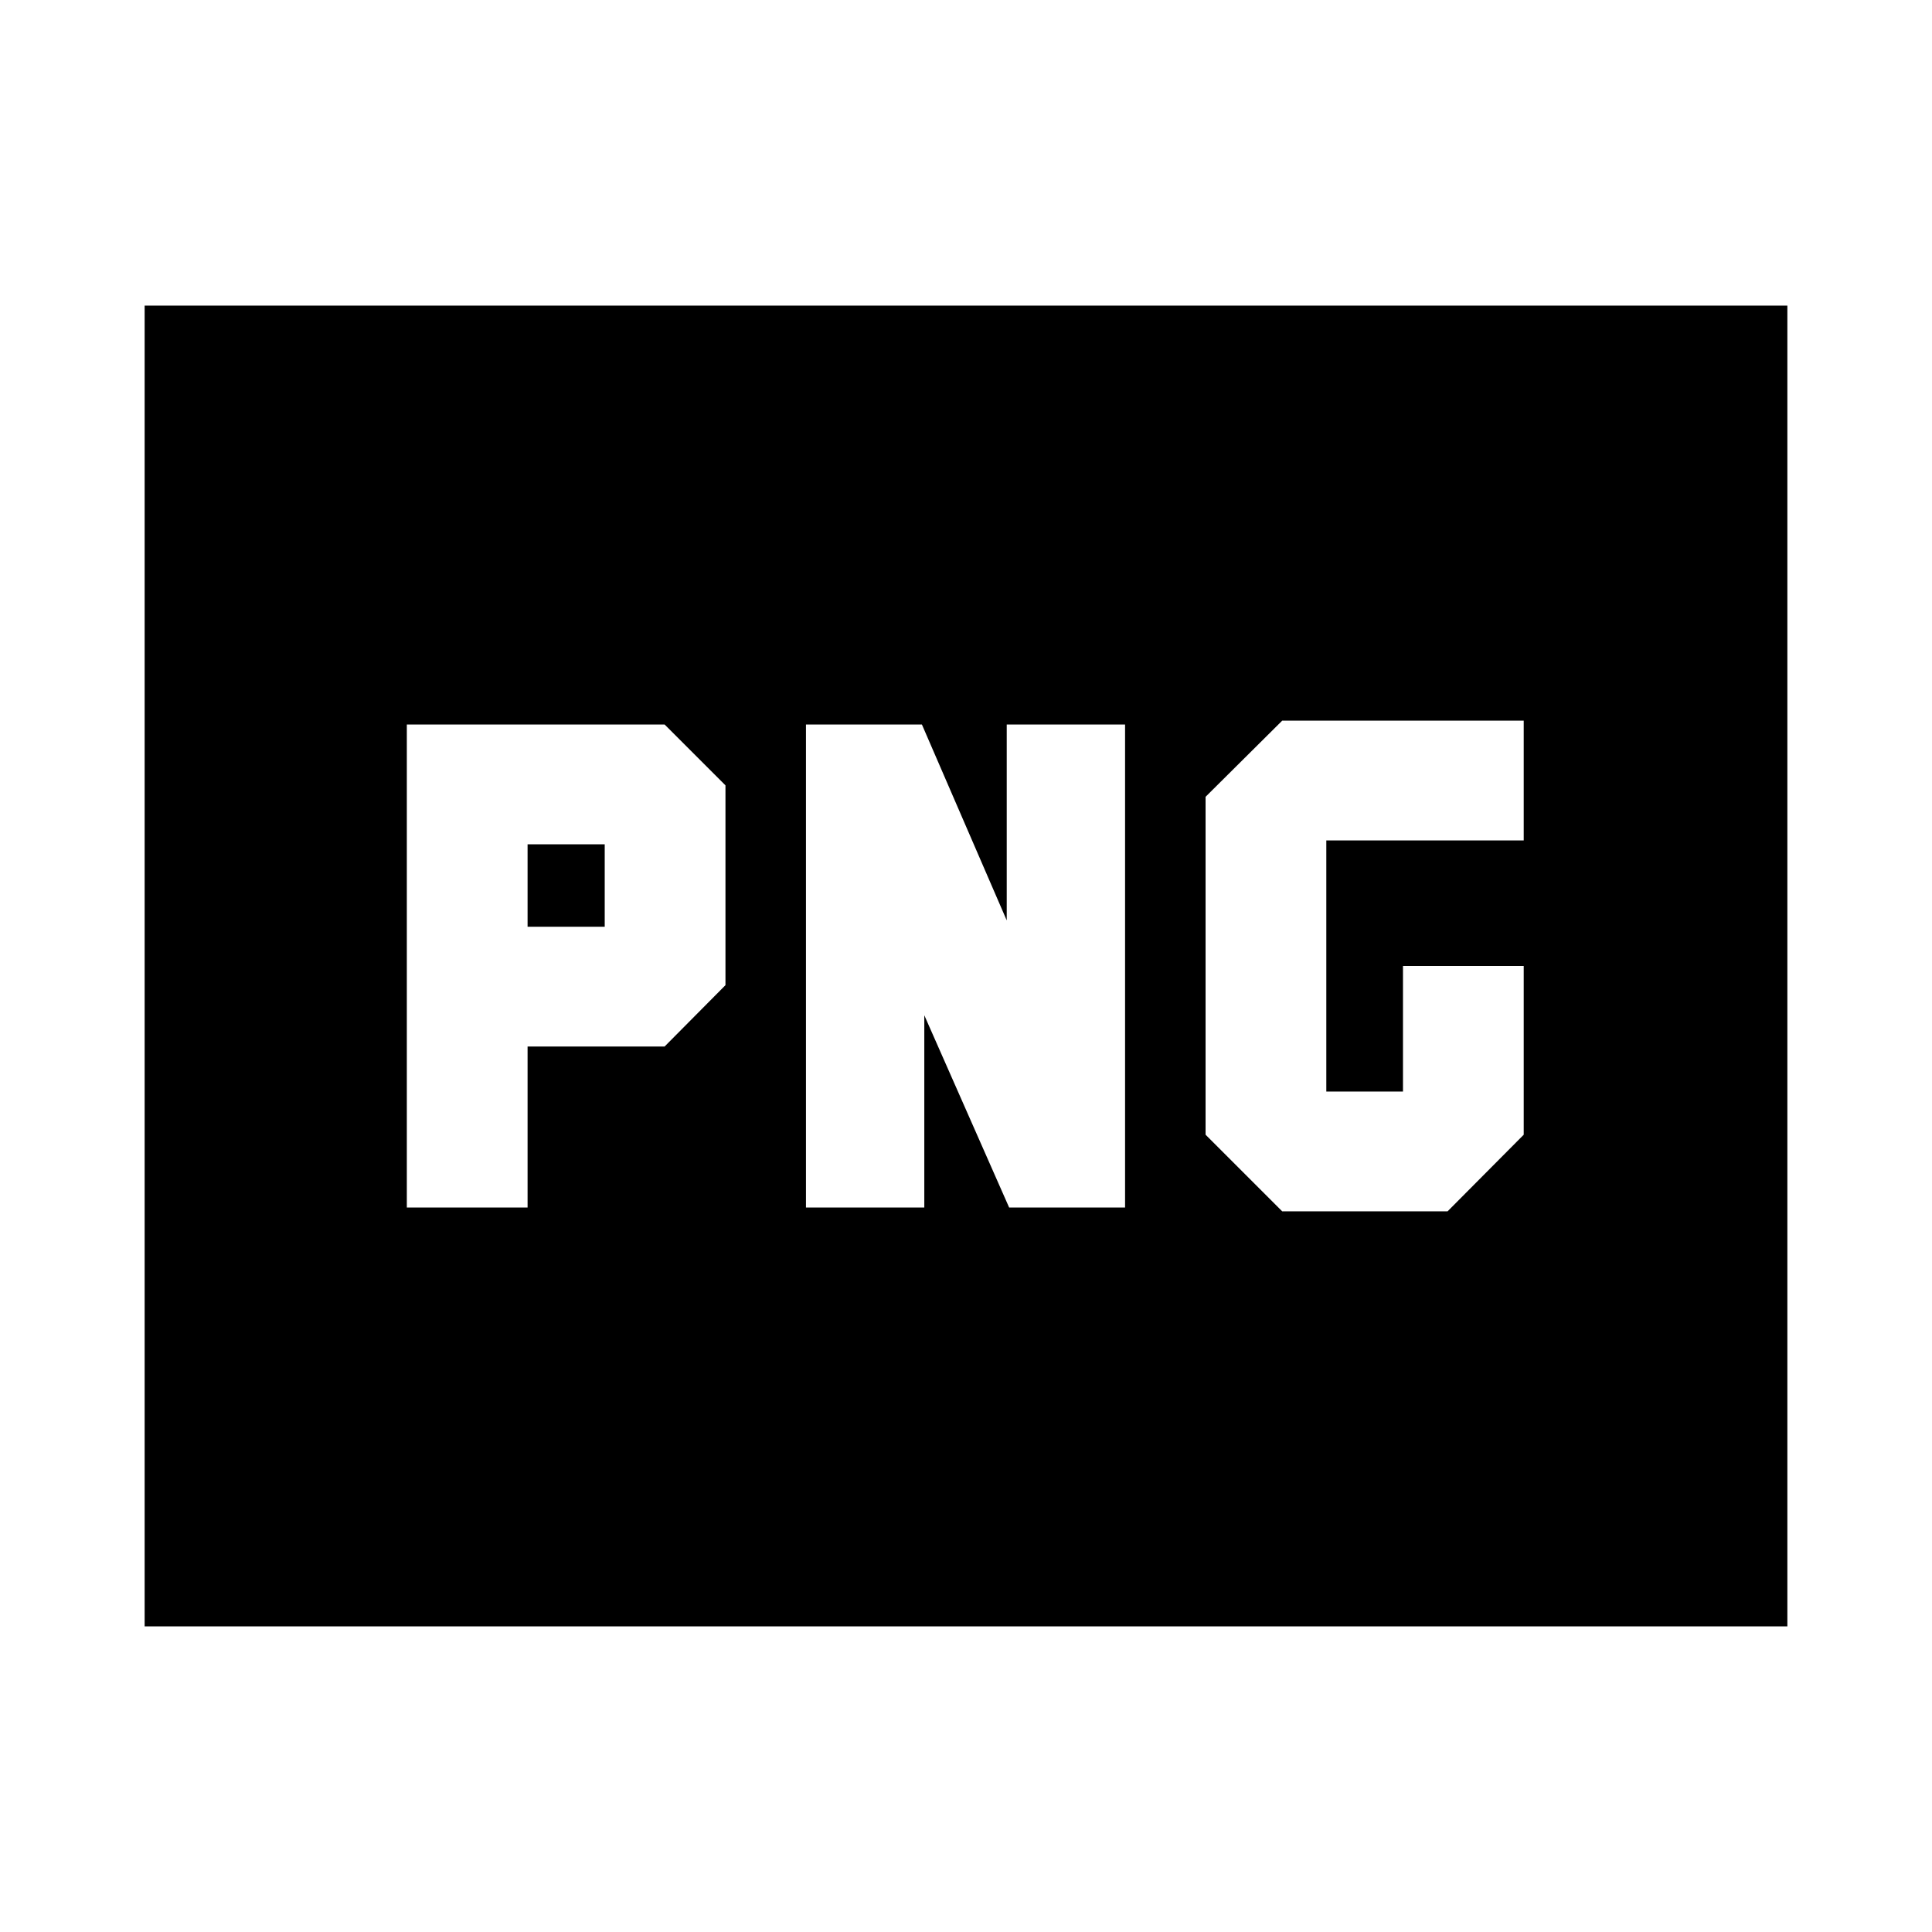 <svg xmlns="http://www.w3.org/2000/svg" height="24" viewBox="0 -960 960 960" width="24"><path d="M262.15-499.52v-40.96h38.33v40.96h-38.33Zm374.98 141.43h82.15l37.85-38.08V-480h-60v62.39h-38.09v-124.78h98.09v-59.52h-120l-38.09 37.84v167.9l38.09 38.08ZM202.15-360h60v-80h68.09l30.24-30.48v-99.28L330.24-600H202.15v240Zm198.33 0h58.8v-95.52L501.43-360h57.61v-240h-58.8v97.35L458.09-600h-57.61v240ZM71.87-151.87v-656.26h816.26v656.26H71.87Z"/></svg>